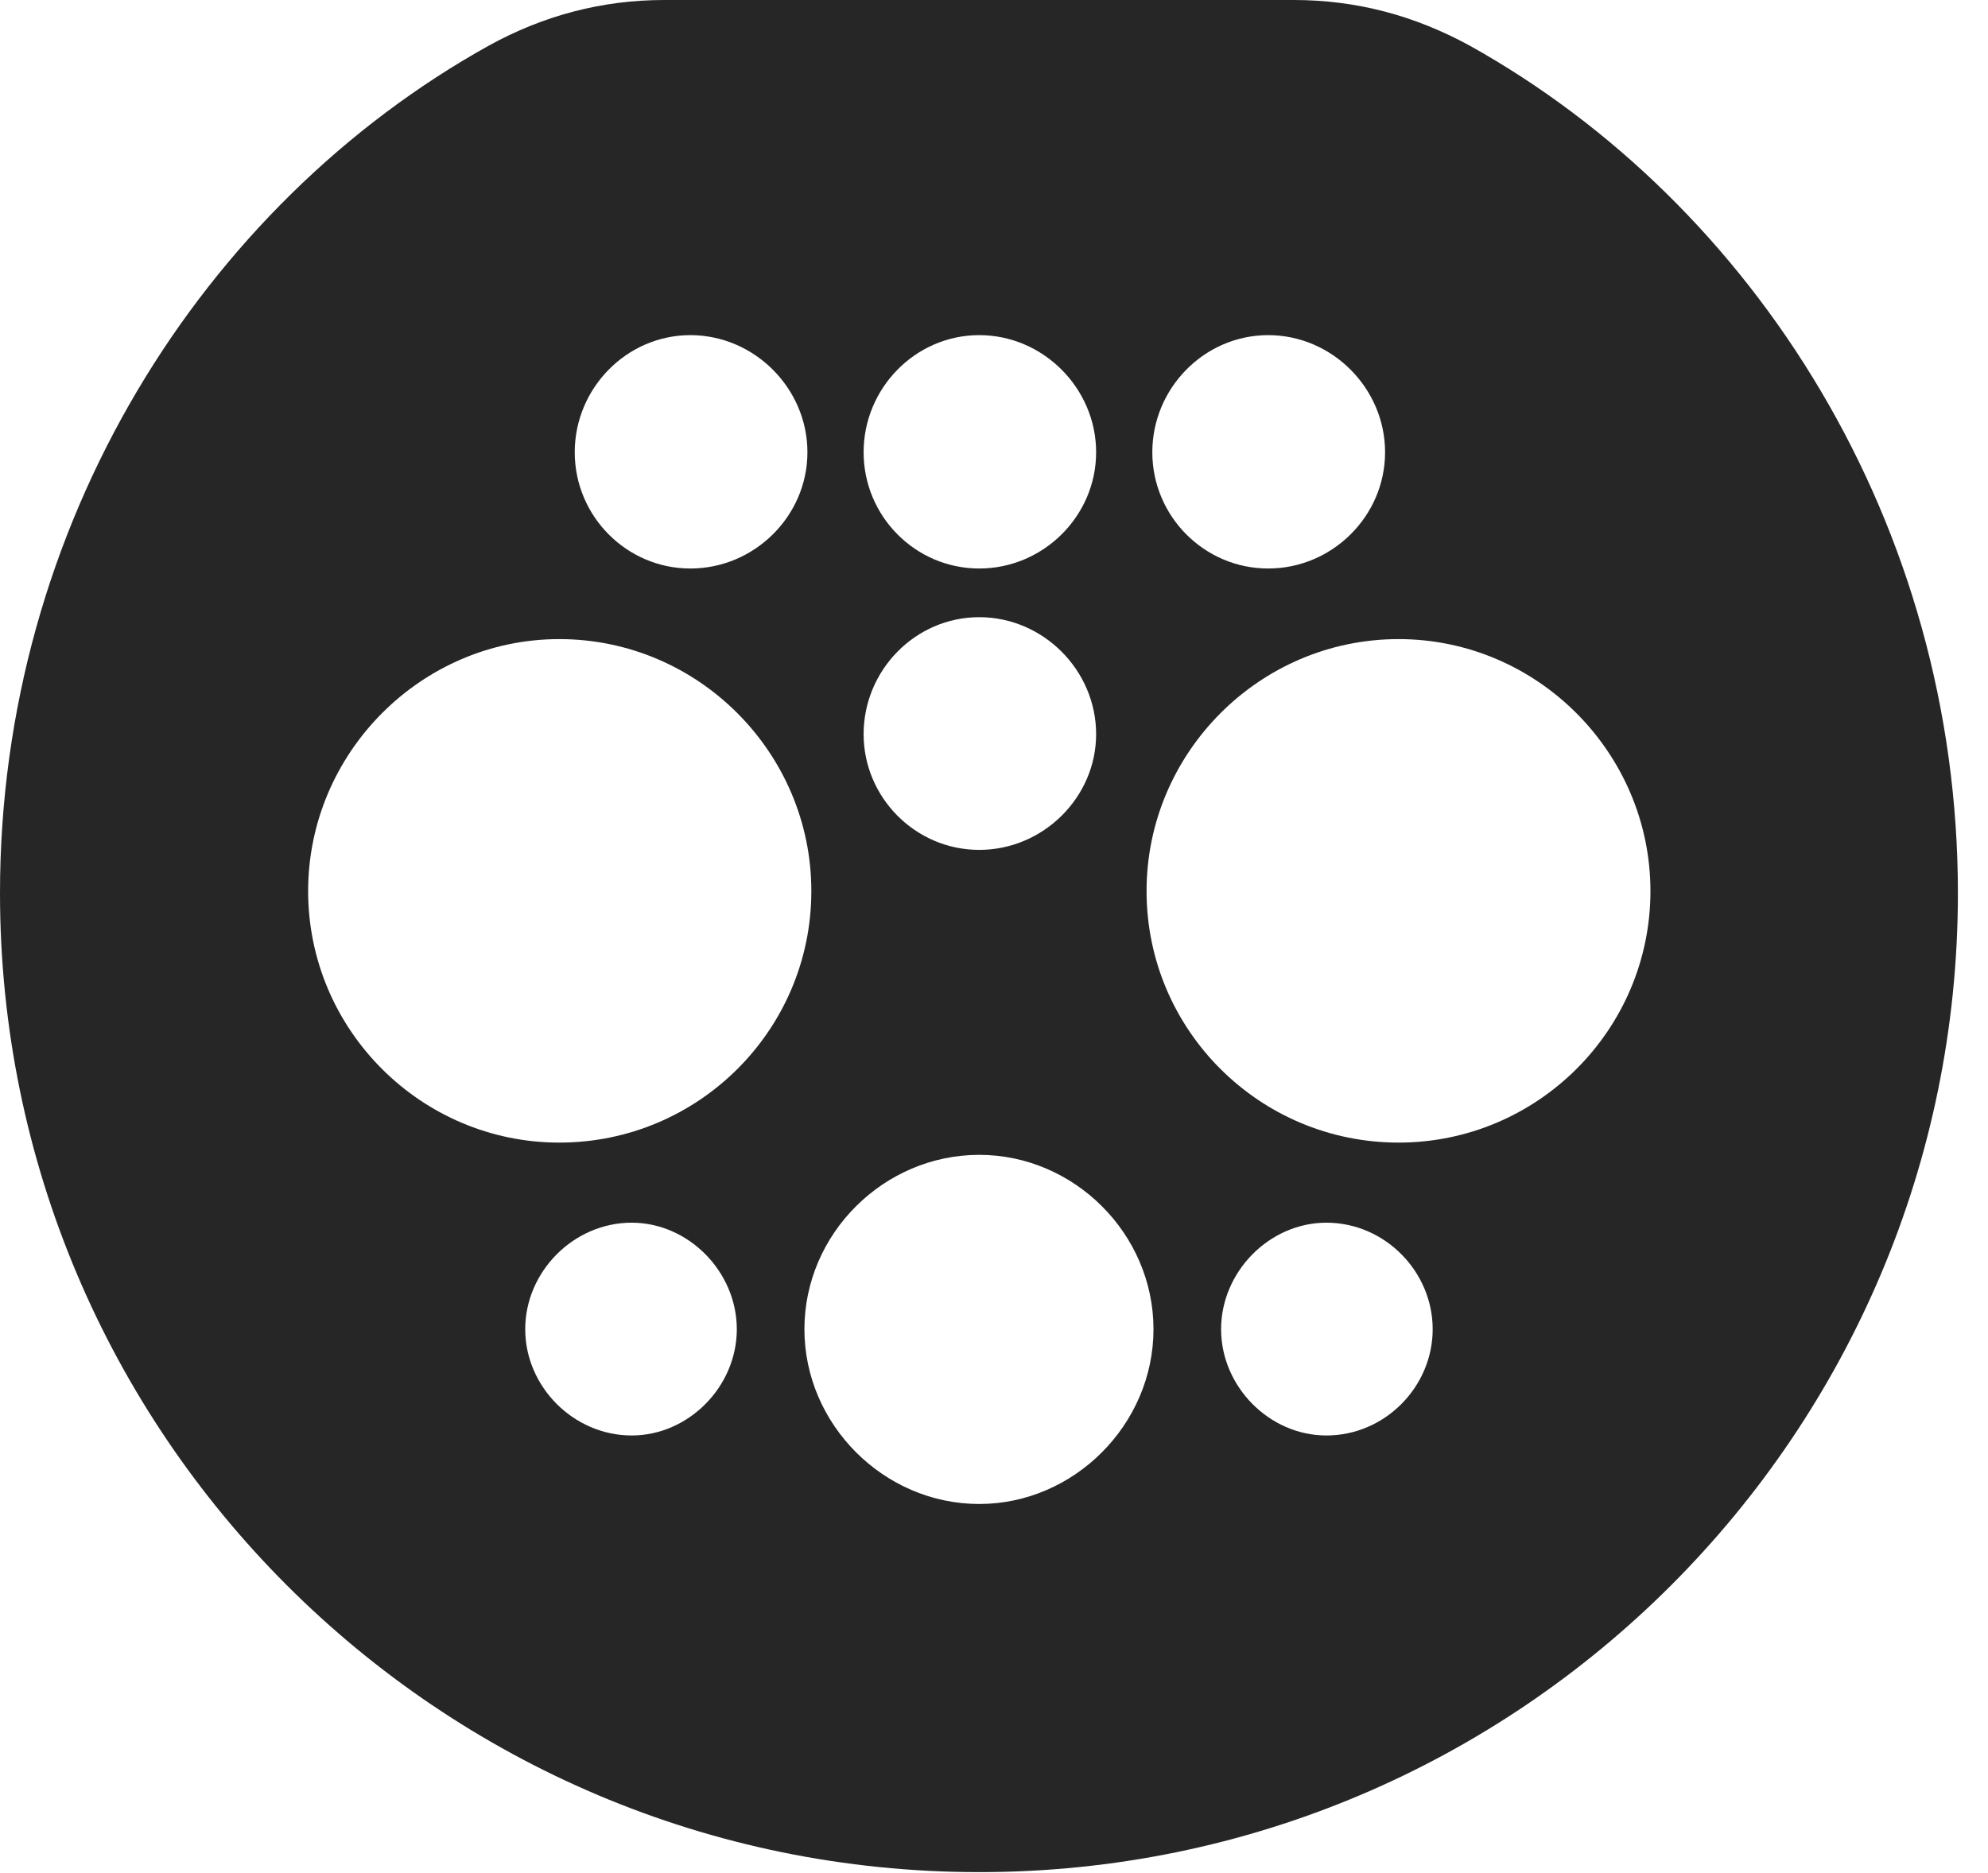 <?xml version="1.0" encoding="UTF-8"?>
<!--Generator: Apple Native CoreSVG 326-->
<!DOCTYPE svg PUBLIC "-//W3C//DTD SVG 1.1//EN" "http://www.w3.org/Graphics/SVG/1.1/DTD/svg11.dtd">
<svg version="1.1" xmlns="http://www.w3.org/2000/svg" xmlns:xlink="http://www.w3.org/1999/xlink"
       viewBox="0 0 23.846 22.474">
       <g>
              <rect height="22.474" opacity="0" width="23.846" x="0" y="0" />
              <path d="M17.63 0.548C21.056 2.459 23.485 6.302 23.485 10.716C23.485 17.197 18.228 22.462 11.746 22.462C5.257 22.462 0 17.197 0 10.716C0 6.302 2.429 2.459 5.862 0.548C6.518 0.186 7.221 0 7.967 0L15.518 0C16.271 0 16.967 0.186 17.63 0.548ZM9.649 15.948C9.649 17.09 10.601 18.045 11.746 18.045C12.884 18.045 13.836 17.09 13.836 15.948C13.836 14.803 12.884 13.856 11.746 13.856C10.601 13.856 9.649 14.803 9.649 15.948ZM6.3 15.948C6.3 16.637 6.879 17.223 7.577 17.223C8.259 17.223 8.838 16.637 8.838 15.948C8.838 15.259 8.259 14.67 7.577 14.67C6.879 14.67 6.3 15.259 6.3 15.948ZM14.647 15.948C14.647 16.637 15.226 17.223 15.91 17.223C16.614 17.223 17.185 16.637 17.185 15.948C17.185 15.259 16.614 14.67 15.91 14.67C15.226 14.67 14.647 15.259 14.647 15.948ZM3.696 10.691C3.696 12.356 5.051 13.709 6.709 13.709C8.379 13.709 9.732 12.356 9.732 10.691C9.732 9.035 8.379 7.668 6.709 7.668C5.051 7.668 3.696 9.035 3.696 10.691ZM13.753 10.691C13.753 12.356 15.106 13.709 16.776 13.709C18.441 13.709 19.797 12.356 19.797 10.691C19.797 9.035 18.441 7.668 16.776 7.668C15.106 7.668 13.753 9.035 13.753 10.691ZM10.359 8.809C10.359 9.566 10.979 10.197 11.746 10.197C12.513 10.197 13.148 9.566 13.148 8.809C13.148 8.042 12.513 7.405 11.746 7.405C10.979 7.405 10.359 8.042 10.359 8.809ZM6.894 5.426C6.894 6.193 7.516 6.821 8.281 6.821C9.048 6.821 9.685 6.193 9.685 5.426C9.685 4.659 9.048 4.021 8.281 4.021C7.516 4.021 6.894 4.659 6.894 5.426ZM10.359 5.426C10.359 6.193 10.979 6.821 11.746 6.821C12.513 6.821 13.148 6.193 13.148 5.426C13.148 4.659 12.513 4.021 11.746 4.021C10.979 4.021 10.359 4.659 10.359 5.426ZM13.822 5.426C13.822 6.193 14.445 6.821 15.212 6.821C15.979 6.821 16.614 6.193 16.614 5.426C16.614 4.659 15.979 4.021 15.212 4.021C14.445 4.021 13.822 4.659 13.822 5.426Z"
                     fill="currentColor" fill-opacity="0.85" />
       </g>
</svg>